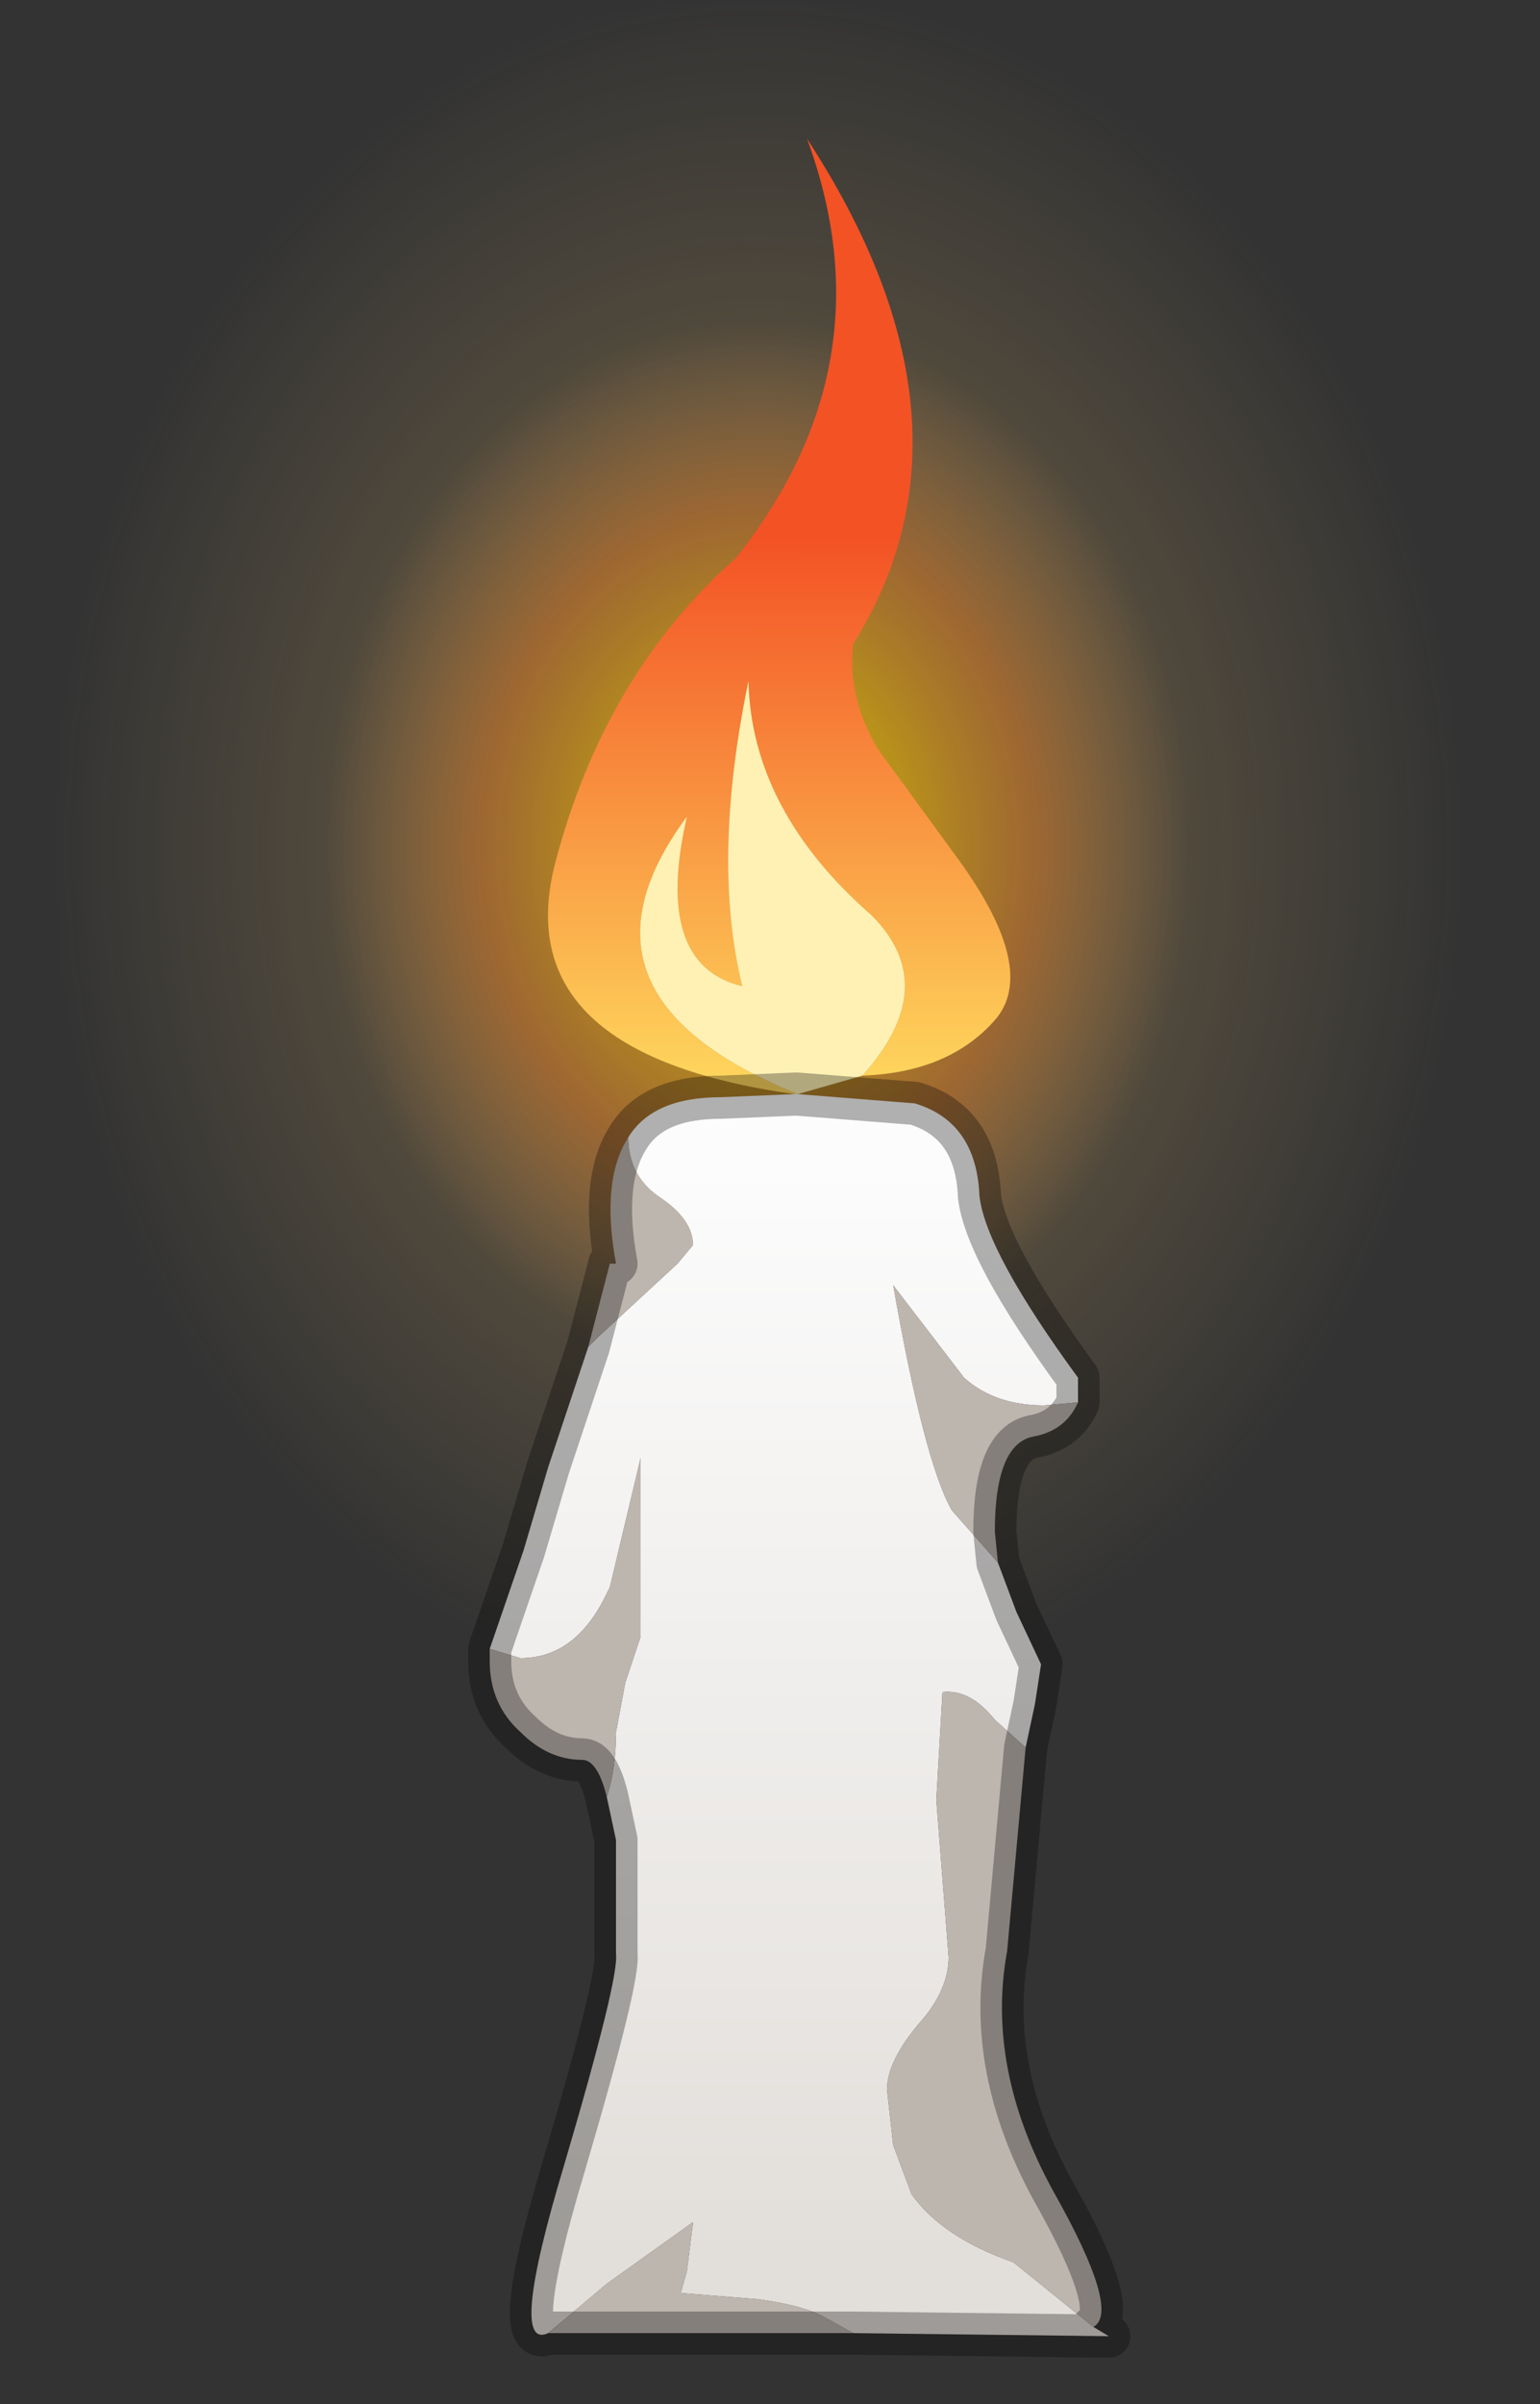 <?xml version="1.0" encoding="utf-8"?>
<svg version="1.1" id="Layer_1"
xmlns="http://www.w3.org/2000/svg"
xmlns:xlink="http://www.w3.org/1999/xlink"
width="25px" height="39px"
xml:space="preserve">
<rect width="100%" height="100%" fill="#333333" stroke="none"/>
<g id="PathID_1514" transform="matrix(1, 0, 0, 1, 12.4, 37.2)">
<radialGradient
id="RadialGradID_774" gradientUnits="userSpaceOnUse" gradientTransform="matrix(0.014, 0, 0, 0.017, -0.1, -23.45)" spreadMethod ="pad" cx="0" cy="0" r="819.2" fx="0" fy="0" >
<stop  offset="0"  style="stop-color:#FFFDF5;stop-opacity:0.878" />
<stop  offset="0.149"  style="stop-color:#FFD202;stop-opacity:0.702" />
<stop  offset="0.392"  style="stop-color:#F79331;stop-opacity:0.541" />
<stop  offset="0.616"  style="stop-color:#FCC86F;stop-opacity:0.141" />
<stop  offset="1"  style="stop-color:#FFDD87;stop-opacity:0" />
</radialGradient>
<path style="fill:url(#RadialGradID_774) " d="M12.15 -23.45Q12.15 -17.75 8.55 -13.7Q4.95 -9.7 -0.1 -9.7Q-5.2 -9.7 -8.8 -13.7Q-12.4 -17.75 -12.4 -23.45Q-12.4 -29.15 -8.8 -33.2Q-5.2 -37.2 -0.1 -37.2Q4.95 -37.2 8.55 -33.2Q12.15 -29.15 12.15 -23.45" />
</g>
<g id="PathID_1515" transform="matrix(1, 0, 0, 1, 12.4, 37.2)">
<linearGradient
id="LinearGradID_775" gradientUnits="userSpaceOnUse" gradientTransform="matrix(-1.52588e-005, 0.006, -0.009, -1.52588e-005, -0.25, -23.55)" spreadMethod ="pad" x1="-819.2" y1="0" x2="819.2" y2="0" >
<stop  offset="0" style="stop-color:#F35225;stop-opacity:1" />
<stop  offset="0.988" style="stop-color:#FFE362;stop-opacity:1" />
</linearGradient>
<path style="fill:url(#LinearGradID_775) " d="M1.75 -22.35Q-0.2 -24.05 -0.25 -26.15Q-0.85 -23.25 -0.35 -21.2Q-1.8 -21.55 -1.25 -23.95Q-3.4 -21.05 0.55 -19.45L0.5 -19.45Q-4.15 -20.1 -3.4 -23.15Q-2.6 -26.25 -0.45 -28.15Q2.05 -31.3 0.7 -34.95Q3.7 -30.35 1.45 -26.75Q1.35 -25.9 1.85 -25.05L3.2 -23.2Q4.45 -21.45 3.75 -20.65Q3 -19.8 1.6 -19.75Q2.9 -21.2 1.75 -22.35" />
<path style="fill:#FFF1B4;fill-opacity:1" d="M1.6 -19.75L0.55 -19.45Q-3.4 -21.05 -1.25 -23.95Q-1.8 -21.55 -0.35 -21.2Q-0.85 -23.25 -0.25 -26.15Q-0.2 -24.05 1.75 -22.35Q2.9 -21.2 1.6 -19.75" />
<linearGradient
id="LinearGradID_776" gradientUnits="userSpaceOnUse" gradientTransform="matrix(-1.52588e-005, 0.011, -0.012, 0, 0.2, -9.3)" spreadMethod ="pad" x1="-819.2" y1="0" x2="819.2" y2="0" >
<stop  offset="0" style="stop-color:#FCFCFC;stop-opacity:1" />
<stop  offset="0.988" style="stop-color:#E2DEDA;stop-opacity:1" />
</linearGradient>
<path style="fill:url(#LinearGradID_776) " d="M-2.7 -15.5L-1.4 -16.7L-1.15 -17Q-1.15 -17.4 -1.65 -17.75Q-2.2 -18.1 -2.2 -18.75Q-1.8 -19.4 -0.7 -19.4L0.5 -19.45L0.55 -19.45L2.45 -19.3Q3.45 -19 3.5 -17.8Q3.6 -16.9 5.1 -14.85L5.1 -14.45L4.55 -14.4Q3.75 -14.4 3.25 -14.85L2.1 -16.35Q2.6 -13.5 3.05 -12.7L3.8 -11.85L4.1 -11.05L4.5 -10.2L4.4 -9.55L4.25 -8.85L3.75 -9.3Q3.35 -9.8 2.9 -9.75L2.8 -8L3 -5.45Q3 -4.9 2.5 -4.35Q2 -3.75 2 -3.3L2.1 -2.4L2.4 -1.6Q2.9 -0.9 4.05 -0.5L5.35 0.55L5.6 0.7L1.45 0.65L1 0.4Q0.65 0.2 -0.1 0.1L-1.35 0L-1.25 -0.35L-1.15 -1.15L-2.55 -0.15L-3.5 0.65Q-4.15 0.95 -3.25 -2.05Q-2.35 -5.1 -2.4 -5.5L-2.4 -7.35L-2.55 -8.05Q-2.4 -8.5 -2.4 -9.1L-2.25 -9.9L-2 -10.65L-2 -11L-2 -11.8L-2 -13.55L-2.5 -11.45L-2.55 -11.35Q-3.05 -10.3 -3.95 -10.3L-4.45 -10.45L-3.9 -12.05L-3.5 -13.4L-2.85 -15.35L-2.7 -15.5" />
<path style="fill:#BDB6AF;fill-opacity:1" d="M3.05 -12.7Q2.6 -13.5 2.1 -16.35L3.25 -14.85Q3.75 -14.4 4.55 -14.4L5.1 -14.45Q4.9 -14 4.4 -13.9Q3.75 -13.8 3.75 -12.35L3.8 -11.85L3.05 -12.7M4.05 -0.5Q2.9 -0.9 2.4 -1.6L2.1 -2.4L2 -3.3Q2 -3.75 2.5 -4.35Q3 -4.9 3 -5.45L2.8 -8L2.9 -9.75Q3.35 -9.8 3.75 -9.3L4.25 -8.85L3.95 -5.55Q3.6 -3.65 4.7 -1.65Q5.8 0.3 5.35 0.55L4.05 -0.5M1.45 0.65L-3.5 0.65L-2.55 -0.15L-1.15 -1.15L-1.25 -0.35L-1.35 0L-0.1 0.1Q0.65 0.2 1 0.4L1.45 0.65M-2.55 -8.05Q-2.7 -8.65 -2.95 -8.65Q-3.5 -8.65 -3.95 -9.1Q-4.45 -9.55 -4.45 -10.25L-4.45 -10.45L-3.95 -10.3Q-3.05 -10.3 -2.55 -11.35L-2.5 -11.45L-2 -13.55L-2 -11.8L-2 -11L-2 -10.65L-2.25 -9.9L-2.4 -9.1Q-2.4 -8.5 -2.55 -8.05M-2.85 -15.35L-2.5 -16.7L-2.4 -16.7Q-2.65 -18.05 -2.2 -18.75Q-2.2 -18.1 -1.65 -17.75Q-1.15 -17.4 -1.15 -17L-1.4 -16.7L-2.7 -15.5L-2.85 -15.35" />
<path style="fill:none;stroke-width:0.7;stroke-linecap:round;stroke-linejoin:round;stroke-miterlimit:3;stroke:#000000;stroke-opacity:0.302" d="M0.55 -19.45L2.45 -19.3Q3.45 -19 3.5 -17.8Q3.6 -16.9 5.1 -14.85L5.1 -14.45Q4.9 -14 4.4 -13.9Q3.75 -13.8 3.75 -12.35L3.8 -11.85L4.1 -11.05L4.5 -10.2L4.4 -9.55L4.25 -8.85L3.95 -5.55Q3.6 -3.65 4.7 -1.65Q5.8 0.3 5.35 0.55L5.6 0.7L1.45 0.65L-3.5 0.65Q-4.15 0.95 -3.25 -2.05Q-2.35 -5.1 -2.4 -5.5L-2.4 -7.35L-2.55 -8.05Q-2.7 -8.65 -2.95 -8.65Q-3.5 -8.65 -3.95 -9.1Q-4.45 -9.55 -4.45 -10.25L-4.45 -10.45L-3.9 -12.05L-3.5 -13.4L-2.85 -15.35L-2.5 -16.7L-2.4 -16.7Q-2.65 -18.05 -2.2 -18.75Q-1.8 -19.4 -0.7 -19.4L0.5 -19.45L0.55 -19.45z" />
</g>
</svg>
